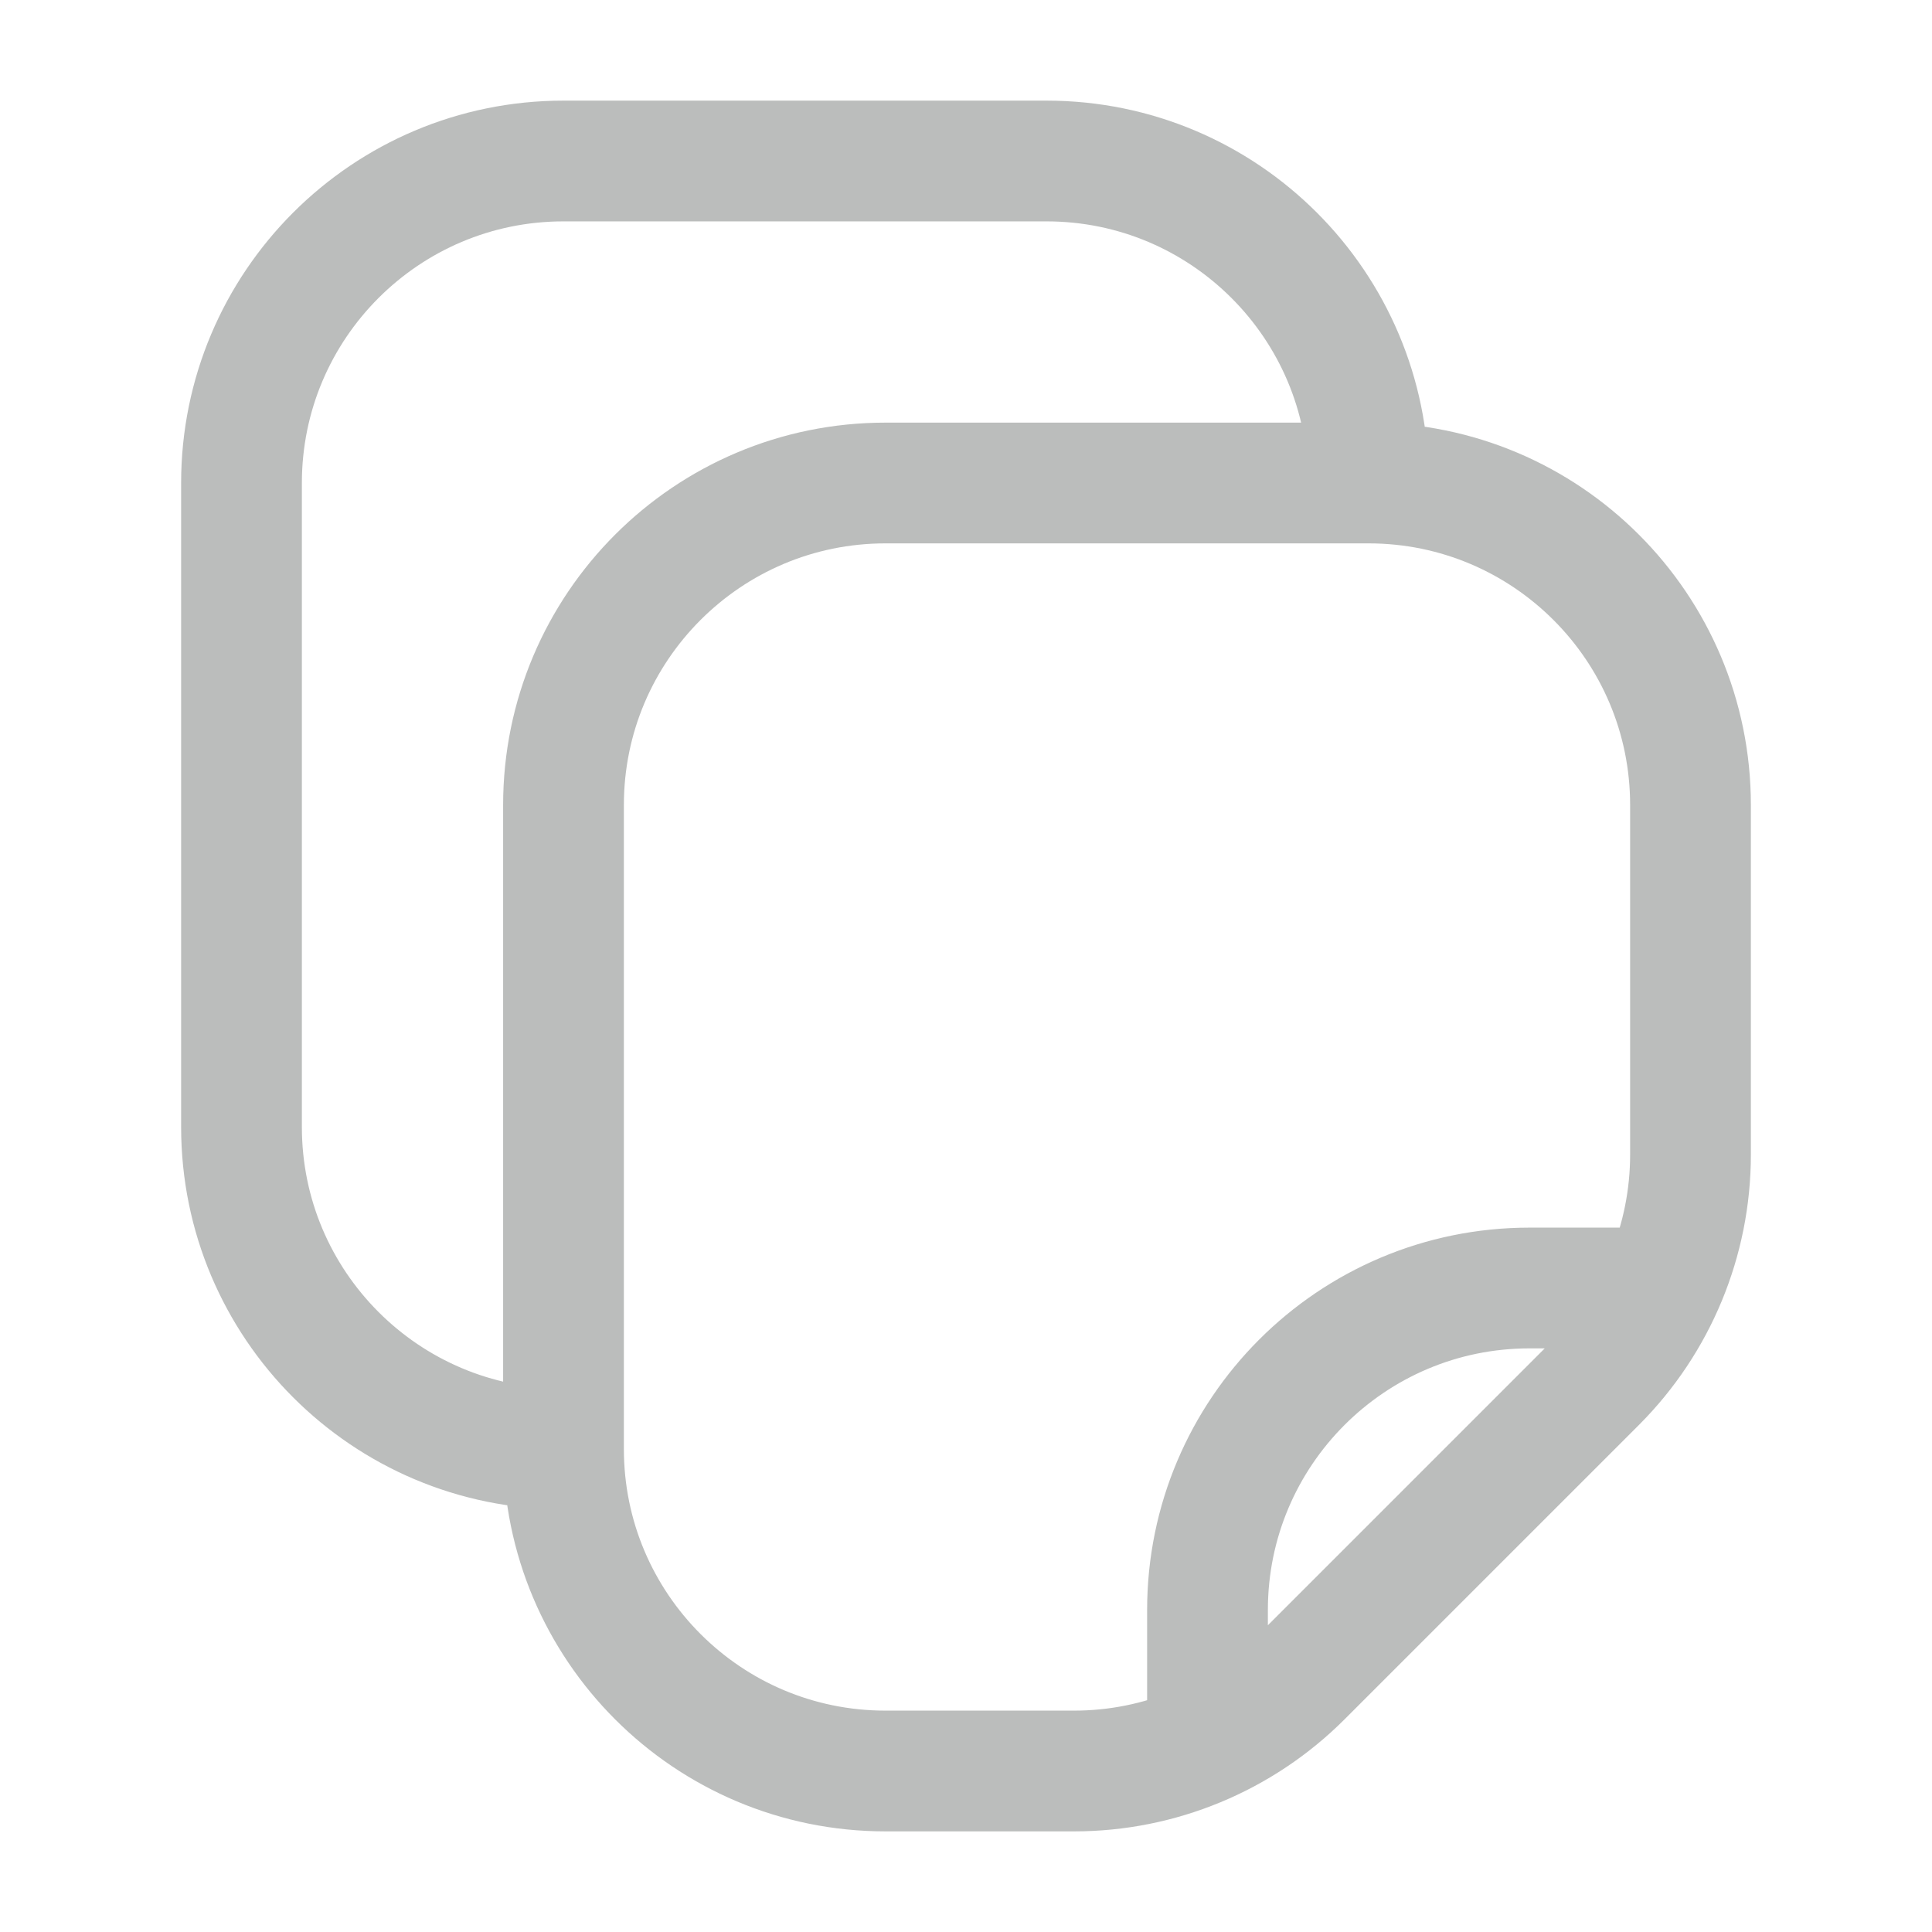 <svg width="24" height="24" viewBox="0 0 24 24" fill="none" xmlns="http://www.w3.org/2000/svg">
<path d="M7 18L7 10C7 7.791 8.791 6 11 6L17 6M7 18C7 20.209 8.791 22 11 22H13.343C14.404 22 15.421 21.579 16.172 20.828L19.828 17.172C20.579 16.421 21 15.404 21 14.343V10C21 7.791 19.209 6 17 6M7 18C4.791 18 3 16.209 3 14L3 6C3 3.791 4.791 2 7 2L13 2C15.209 2 17 3.791 17 6M15 22V20C15 17.791 16.791 16 19 16H21" stroke="#797C7B" stroke-opacity="0.5" stroke-width="1.5" stroke-linejoin="round"/>
</svg>
